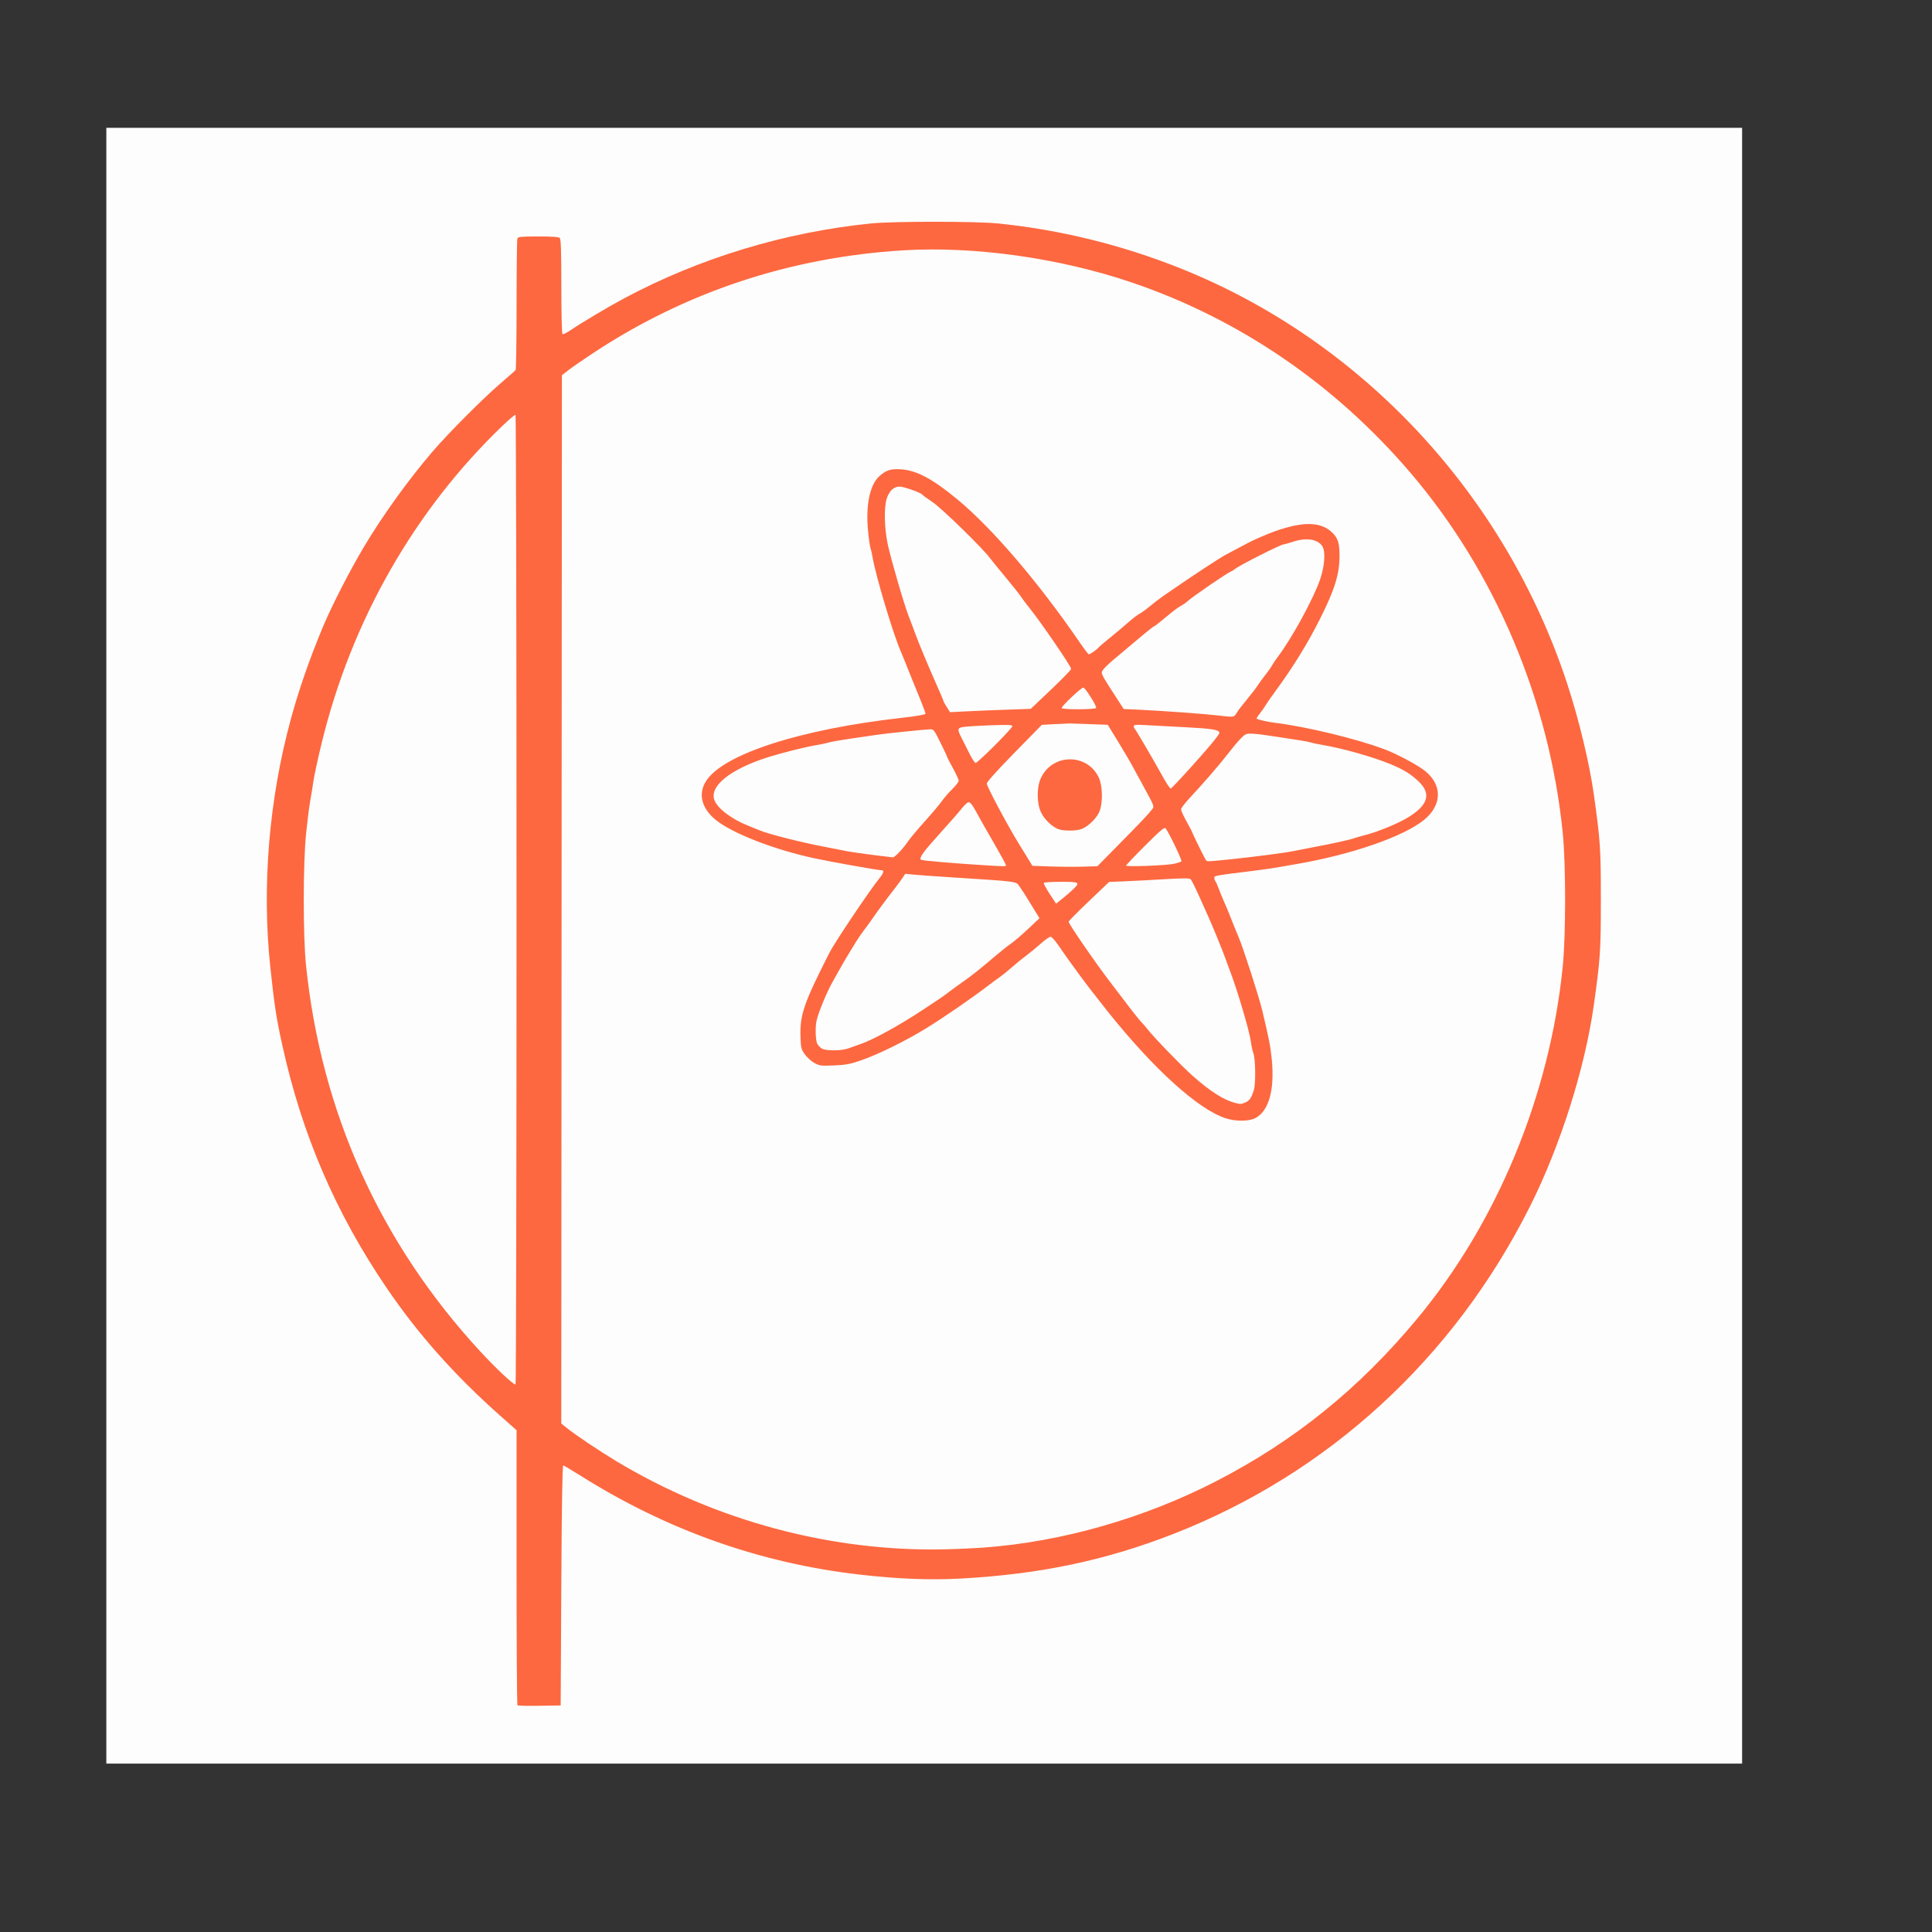 <?xml version="1.0" encoding="UTF-8" standalone="no"?>
<!-- Created with Inkscape (http://www.inkscape.org/) -->

<svg
   xmlns:dc="http://purl.org/dc/elements/1.1/"
   xmlns:cc="http://creativecommons.org/ns#"
   xmlns:rdf="http://www.w3.org/1999/02/22-rdf-syntax-ns#"
   xmlns:svg="http://www.w3.org/2000/svg"
   xmlns="http://www.w3.org/2000/svg"
   xmlns:sodipodi="http://sodipodi.sourceforge.net/DTD/sodipodi-0.dtd"
   xmlns:inkscape="http://www.inkscape.org/namespaces/inkscape"
   width="128"
   height="128"
   viewBox="0 0 128 128"
   version="1.1"
   id="svg8"
   inkscape:version="0.92.5 (2060ec1f9f, 2020-04-08)"
   sodipodi:docname="logo_t.svg">
  <rect x="0" y="0" width="128" height="128" fill="#333333" stroke="none"/>
  <defs
     id="defs2" />
  <sodipodi:namedview
     id="base"
     pagecolor="#ffffff"
     bordercolor="#666666"
     borderopacity="1.0"
     inkscape:pageopacity="0.0"
     inkscape:pageshadow="2"
     inkscape:zoom="0.35"
     inkscape:cx="-101.42857"
     inkscape:cy="560"
     inkscape:document-units="mm"
     inkscape:current-layer="layer1"
     showgrid="false"
     inkscape:window-width="1920"
     inkscape:window-height="1017"
     inkscape:window-x="-8"
     inkscape:window-y="-8"
     inkscape:window-maximized="1" />
  <g
     inkscape:label="Layer 1"
     inkscape:groupmode="layer"
     id="layer1">
    <g
       id="g826"
       transform="translate(-37.798,-72.571)">
      <path
         style="fill:#fefdfd;stroke-width:0.085"
         d="M 44.843,135.226 V 81.04 h 54.187 54.187 v 54.187 54.187 H 99.03 44.843 Z"
         id="path830"
         inkscape:connector-curvature="0" />
      <path
         style="fill:#fd6840;stroke-width:0.085"
         d="m 72.08,185.548 c -0.032,-0.032 -0.058,-4.144 -0.058,-9.139 v -9.08 l -1.079,-0.958 c -3.015,-2.675 -5.42,-5.378 -7.501,-8.431 -3.4,-4.988 -5.646,-10.209 -6.948,-16.155 -0.393,-1.793 -0.51,-2.557 -0.781,-5.078 -0.58,-5.394 -0.098,-11.202 1.377,-16.581 0.526,-1.917 1.235,-3.949 2.103,-6.025 0.591,-1.412 1.78,-3.729 2.738,-5.334 1.219,-2.042 2.933,-4.421 4.514,-6.265 1.074,-1.253 3.373,-3.558 4.563,-4.574 0.489,-0.418 0.917,-0.798 0.951,-0.844 0.034,-0.047 0.063,-1.996 0.064,-4.332 6.78e-4,-2.336 0.024,-4.308 0.053,-4.381 0.044,-0.114 0.247,-0.134 1.38,-0.134 0.921,0 1.36,0.031 1.43,0.102 0.075,0.075 0.102,0.906 0.102,3.212 0,1.757 0.033,3.131 0.076,3.158 0.042,0.026 0.28,-0.09 0.529,-0.258 0.799,-0.538 2.54,-1.573 3.577,-2.126 4.998,-2.667 10.663,-4.382 16.349,-4.951 1.472,-0.147 6.91,-0.147 8.382,0 4.103,0.411 8.22,1.422 12.109,2.977 12.037,4.811 21.531,15.018 25.634,27.562 0.771,2.356 1.466,5.254 1.752,7.305 0.43,3.075 0.463,3.581 0.463,6.961 0,3.38 -0.034,3.887 -0.463,6.961 -0.585,4.187 -2.22,9.35 -4.232,13.359 -5.054,10.073 -13.361,17.698 -23.651,21.709 -4.492,1.751 -8.818,2.658 -14.047,2.946 -2.054,0.113 -4.214,0.028 -6.752,-0.266 -6.547,-0.758 -12.668,-2.924 -18.373,-6.499 -0.629,-0.394 -1.181,-0.723 -1.228,-0.731 -0.056,-0.01 -0.099,2.708 -0.127,7.944 l -0.042,7.959 -1.402,0.023 c -0.771,0.013 -1.428,-0.003 -1.46,-0.035 z M 103.051,175.094 c 5.135,-0.383 10.558,-1.937 15.325,-4.392 5.181,-2.668 9.462,-6.127 13.307,-10.753 5.315,-6.394 8.799,-14.828 9.653,-23.368 0.207,-2.071 0.207,-6.734 0,-8.805 -0.879,-8.793 -4.475,-17.305 -10.086,-23.876 -5.002,-5.858 -11.321,-10.179 -18.427,-12.6 -4.793,-1.634 -10.455,-2.432 -15.191,-2.143 -7.486,0.458 -14.43,2.763 -20.574,6.83 -0.652,0.432 -1.376,0.933 -1.609,1.114 l -0.423,0.329 -0.021,34.725 -0.021,34.725 0.36,0.292 c 0.556,0.451 2.115,1.499 3.233,2.173 6.599,3.979 14.295,6.047 21.849,5.872 0.792,-0.018 1.973,-0.073 2.625,-0.122 z m 15.96,-28.43 c -1.833,-0.598 -4.761,-3.246 -7.824,-7.078 -0.707,-0.885 -1.545,-1.971 -1.862,-2.413 -0.317,-0.442 -0.649,-0.9 -0.738,-1.016 -0.089,-0.116 -0.361,-0.507 -0.605,-0.868 -0.249,-0.37 -0.502,-0.656 -0.58,-0.656 -0.076,0 -0.372,0.209 -0.658,0.464 -0.286,0.255 -0.723,0.614 -0.972,0.798 -0.249,0.184 -0.677,0.532 -0.951,0.774 -0.274,0.242 -0.618,0.521 -0.763,0.62 -0.145,0.099 -0.488,0.351 -0.762,0.56 -1.184,0.902 -2.918,2.097 -4.138,2.849 -1.354,0.835 -3.171,1.73 -4.318,2.127 -0.707,0.245 -1.001,0.3 -1.778,0.333 -0.857,0.037 -0.961,0.025 -1.3,-0.158 -0.203,-0.109 -0.488,-0.364 -0.635,-0.566 -0.245,-0.339 -0.269,-0.429 -0.294,-1.143 -0.052,-1.474 0.215,-2.252 1.919,-5.601 0.353,-0.694 2.701,-4.191 3.307,-4.927 0.276,-0.335 0.334,-0.533 0.156,-0.535 -0.262,-0.004 -3.241,-0.533 -4.454,-0.792 -2.653,-0.565 -5.476,-1.665 -6.554,-2.553 -0.933,-0.768 -1.167,-1.714 -0.634,-2.559 1.121,-1.778 6.221,-3.432 12.912,-4.188 1.048,-0.118 1.63,-0.218 1.63,-0.28 0,-0.053 -0.147,-0.455 -0.327,-0.894 -0.366,-0.894 -0.788,-1.94 -1.039,-2.576 -0.092,-0.233 -0.202,-0.5 -0.244,-0.593 -0.5,-1.098 -1.717,-5.155 -1.905,-6.35 -0.029,-0.186 -0.087,-0.434 -0.128,-0.55 -0.041,-0.116 -0.115,-0.634 -0.164,-1.149 -0.16,-1.686 0.112,-3.033 0.729,-3.604 0.462,-0.427 0.762,-0.523 1.481,-0.473 1.012,0.069 2.083,0.643 3.703,1.984 2.33,1.929 5.392,5.512 8.144,9.529 0.279,0.407 0.535,0.741 0.569,0.74 0.092,-8.5e-4 0.515,-0.292 0.634,-0.437 0.058,-0.07 0.409,-0.372 0.782,-0.67 0.373,-0.299 0.906,-0.747 1.185,-0.996 0.279,-0.249 0.622,-0.512 0.762,-0.584 0.14,-0.072 0.445,-0.294 0.677,-0.492 0.233,-0.198 0.663,-0.526 0.957,-0.728 1.981,-1.368 3.655,-2.47 4.123,-2.714 0.336,-0.175 1.142,-0.603 1.355,-0.72 0.387,-0.213 1.309,-0.615 1.863,-0.812 1.866,-0.664 3.047,-0.636 3.79,0.089 0.387,0.378 0.486,0.702 0.482,1.587 -0.004,1.184 -0.33,2.222 -1.305,4.156 -0.838,1.662 -1.776,3.178 -2.99,4.833 -0.292,0.398 -0.574,0.805 -0.628,0.905 -0.053,0.1 -0.211,0.324 -0.351,0.499 -0.14,0.175 -0.239,0.33 -0.219,0.345 0.089,0.069 0.757,0.223 1.178,0.273 2.067,0.245 5.465,1.066 7.321,1.768 0.785,0.297 2.085,0.987 2.602,1.381 1.211,0.922 1.214,2.285 0.005,3.279 -1.346,1.108 -4.836,2.317 -8.479,2.938 -0.541,0.092 -1.183,0.203 -1.427,0.247 -0.244,0.043 -0.93,0.139 -1.524,0.212 -2.456,0.303 -2.478,0.307 -2.478,0.454 0,0.076 0.032,0.175 0.071,0.219 0.039,0.044 0.14,0.271 0.226,0.504 0.085,0.233 0.257,0.652 0.382,0.931 0.125,0.279 0.277,0.641 0.337,0.804 0.099,0.267 0.413,1.043 0.6,1.482 0.306,0.717 1.339,3.921 1.556,4.826 0.449,1.869 0.553,2.409 0.639,3.302 0.192,2.001 -0.208,3.396 -1.105,3.854 -0.42,0.214 -1.298,0.217 -1.944,0.007 z m 1.294,-1.054 c 0.276,-0.115 0.396,-0.288 0.562,-0.809 0.132,-0.416 0.116,-2.035 -0.025,-2.434 -0.064,-0.181 -0.142,-0.539 -0.173,-0.794 -0.079,-0.643 -0.869,-3.33 -1.357,-4.613 -0.106,-0.279 -0.261,-0.699 -0.344,-0.931 -0.185,-0.522 -0.928,-2.334 -1.145,-2.794 -0.088,-0.186 -0.358,-0.786 -0.599,-1.333 -0.242,-0.547 -0.49,-1.036 -0.55,-1.087 -0.08,-0.066 -0.569,-0.064 -1.744,0.007 -0.899,0.054 -2.087,0.117 -2.642,0.139 l -1.008,0.041 -1.341,1.278 c -0.738,0.703 -1.341,1.313 -1.341,1.356 0,0.149 1.781,2.733 2.789,4.048 0.305,0.398 0.631,0.824 0.724,0.948 0.67,0.889 1.207,1.567 1.353,1.71 0.094,0.092 0.251,0.274 0.35,0.404 0.368,0.488 2.222,2.406 2.974,3.078 1.173,1.047 2.097,1.635 2.859,1.821 0.367,0.089 0.361,0.09 0.659,-0.035 z M 93.992,142.034 c 0.186,-0.07 0.548,-0.199 0.804,-0.286 0.862,-0.294 2.581,-1.239 4.166,-2.289 0.457,-0.303 0.947,-0.627 1.088,-0.72 0.142,-0.093 0.456,-0.321 0.698,-0.507 0.242,-0.186 0.636,-0.472 0.875,-0.635 0.478,-0.327 1.136,-0.851 2.131,-1.699 0.358,-0.305 0.823,-0.673 1.032,-0.818 0.21,-0.144 0.719,-0.581 1.131,-0.969 l 0.75,-0.706 -0.391,-0.635 c -0.215,-0.349 -0.458,-0.744 -0.539,-0.876 -0.081,-0.133 -0.25,-0.387 -0.375,-0.564 -0.27,-0.383 0.061,-0.337 -4.598,-0.638 -1.071,-0.069 -2.182,-0.149 -2.468,-0.178 l -0.521,-0.052 -0.199,0.296 c -0.109,0.163 -0.37,0.515 -0.58,0.783 -0.497,0.635 -1.009,1.327 -1.409,1.906 -0.177,0.256 -0.44,0.618 -0.585,0.804 -0.145,0.186 -0.374,0.523 -0.51,0.749 -0.136,0.226 -0.368,0.607 -0.516,0.847 -0.148,0.24 -0.417,0.703 -0.599,1.029 -0.182,0.326 -0.374,0.669 -0.426,0.762 -0.375,0.671 -0.89,1.908 -1.04,2.498 -0.112,0.44 -0.09,1.368 0.039,1.599 0.062,0.111 0.203,0.253 0.315,0.315 0.273,0.151 1.305,0.142 1.726,-0.016 z M 108.872,131.512 c 0.514,-0.485 0.464,-0.519 -0.778,-0.519 -0.603,0 -1.116,0.032 -1.14,0.072 -0.024,0.04 0.148,0.365 0.384,0.724 l 0.428,0.652 0.395,-0.314 c 0.217,-0.173 0.538,-0.449 0.712,-0.614 z m 3.111,-3.053 c 1.483,-1.506 1.855,-1.899 2.144,-2.266 0.153,-0.195 0.149,-0.205 -0.503,-1.402 -0.361,-0.663 -0.755,-1.386 -0.874,-1.605 -0.119,-0.219 -0.519,-0.893 -0.888,-1.497 l -0.671,-1.098 -1.192,-0.044 c -0.656,-0.024 -1.249,-0.045 -1.319,-0.046 -0.07,-0.001 -0.517,0.019 -0.993,0.045 l -0.866,0.048 -1.822,1.861 c -1.176,1.2 -1.822,1.922 -1.822,2.034 0,0.19 1.395,2.807 2.124,3.984 0.252,0.407 0.556,0.903 0.676,1.101 l 0.217,0.36 1.18,0.042 c 0.649,0.023 1.618,0.03 2.154,0.014 l 0.974,-0.028 z m -4.113,-0.973 c -0.427,-0.186 -0.896,-0.655 -1.107,-1.107 -0.293,-0.63 -0.284,-1.702 0.02,-2.312 0.794,-1.594 3.067,-1.581 3.814,0.022 0.244,0.523 0.276,1.572 0.067,2.185 -0.149,0.438 -0.713,1.016 -1.181,1.212 -0.361,0.151 -1.267,0.151 -1.613,4.2e-4 z m -3.422,2.408 c 0,-0.046 -0.352,-0.691 -0.783,-1.435 -0.431,-0.744 -0.861,-1.497 -0.956,-1.674 -0.519,-0.967 -0.642,-1.127 -0.8,-1.042 -0.085,0.045 -0.28,0.245 -0.435,0.443 -0.155,0.199 -0.802,0.936 -1.438,1.639 -1.078,1.192 -1.354,1.578 -1.223,1.709 0.052,0.052 2.03,0.223 4.026,0.349 1.543,0.097 1.609,0.098 1.609,0.01 z m 11.176,-0.103 c 0.21,-0.051 0.411,-0.119 0.448,-0.151 0.063,-0.055 -0.844,-1.944 -1.051,-2.19 -0.077,-0.092 -0.346,0.134 -1.355,1.142 -0.692,0.691 -1.259,1.288 -1.259,1.327 0,0.096 2.745,-0.012 3.217,-0.127 z m 3.598,-0.278 c 1.582,-0.164 3.74,-0.443 4.233,-0.548 0.233,-0.049 0.823,-0.165 1.312,-0.256 1.277,-0.239 2.464,-0.498 2.709,-0.592 0.116,-0.045 0.459,-0.143 0.761,-0.219 0.801,-0.201 2.159,-0.756 2.813,-1.151 1.374,-0.828 1.6,-1.586 0.72,-2.417 -0.519,-0.49 -0.973,-0.768 -1.842,-1.13 -1.136,-0.472 -3.181,-1.052 -4.443,-1.261 -0.326,-0.054 -0.711,-0.135 -0.855,-0.182 -0.145,-0.046 -0.811,-0.162 -1.482,-0.257 -0.67,-0.096 -1.409,-0.206 -1.642,-0.245 -0.233,-0.039 -0.596,-0.074 -0.808,-0.078 -0.346,-0.006 -0.419,0.03 -0.728,0.354 -0.189,0.198 -0.563,0.646 -0.831,0.995 -0.535,0.697 -1.633,1.966 -2.523,2.916 -0.314,0.336 -0.572,0.674 -0.572,0.751 0,0.077 0.171,0.451 0.381,0.829 0.21,0.379 0.381,0.708 0.381,0.731 0,0.062 0.846,1.771 0.907,1.832 0.069,0.069 0.201,0.062 1.506,-0.073 z m -21.836,-0.489 c 0.187,-0.198 0.448,-0.522 0.579,-0.72 0.132,-0.198 0.627,-0.788 1.1,-1.312 0.473,-0.524 0.979,-1.124 1.124,-1.334 0.145,-0.21 0.457,-0.57 0.694,-0.801 0.237,-0.231 0.431,-0.484 0.431,-0.561 0,-0.078 -0.171,-0.451 -0.381,-0.83 -0.21,-0.379 -0.383,-0.717 -0.385,-0.751 -0.002,-0.034 -0.203,-0.462 -0.447,-0.951 -0.442,-0.885 -0.445,-0.889 -0.737,-0.872 -0.578,0.034 -2.929,0.28 -3.469,0.362 -0.303,0.046 -1.08,0.16 -1.727,0.252 -0.647,0.092 -1.295,0.205 -1.439,0.251 -0.145,0.046 -0.529,0.128 -0.855,0.182 -0.695,0.115 -2.271,0.509 -3.179,0.795 -2.5,0.788 -3.917,1.922 -3.563,2.852 0.209,0.55 1.138,1.256 2.213,1.68 0.256,0.101 0.592,0.238 0.746,0.305 0.598,0.258 2.845,0.825 4.503,1.136 0.489,0.092 1.079,0.208 1.312,0.257 0.323,0.069 2.012,0.295 3.052,0.409 0.049,0.005 0.241,-0.152 0.428,-0.35 z m 19.179,-5.47 c 1.377,-1.529 2.021,-2.305 2.021,-2.435 0,-0.196 -0.505,-0.279 -2.244,-0.367 -0.978,-0.05 -2.149,-0.112 -2.603,-0.139 -0.669,-0.039 -0.826,-0.026 -0.826,0.068 0,0.064 0.038,0.155 0.084,0.201 0.074,0.074 1.214,2.018 1.732,2.955 0.361,0.652 0.571,0.974 0.636,0.974 0.036,0 0.575,-0.566 1.198,-1.258 z m -12.86,-1.599 c 0.641,-0.64 1.165,-1.213 1.165,-1.274 0,-0.09 -0.289,-0.1 -1.503,-0.055 -0.827,0.031 -1.636,0.083 -1.799,0.116 -0.345,0.069 -0.35,0.17 -0.039,0.768 0.109,0.21 0.335,0.657 0.502,0.995 0.167,0.338 0.35,0.614 0.406,0.614 0.056,0 0.627,-0.523 1.267,-1.163 z m 15.863,-1.95 c 0.051,-0.034 0.136,-0.143 0.187,-0.241 0.052,-0.099 0.33,-0.46 0.617,-0.804 0.288,-0.344 0.621,-0.778 0.741,-0.964 0.12,-0.186 0.356,-0.51 0.526,-0.72 0.169,-0.21 0.357,-0.476 0.418,-0.593 0.06,-0.116 0.24,-0.383 0.398,-0.593 0.935,-1.234 2.374,-3.87 2.807,-5.142 0.308,-0.906 0.367,-1.873 0.134,-2.206 -0.323,-0.461 -1.076,-0.567 -1.95,-0.274 -0.275,0.092 -0.546,0.168 -0.602,0.169 -0.197,0.004 -2.958,1.402 -3.232,1.637 -0.076,0.065 -0.195,0.138 -0.265,0.162 -0.224,0.078 -2.535,1.662 -2.878,1.972 -0.116,0.105 -0.326,0.25 -0.466,0.321 -0.14,0.071 -0.572,0.399 -0.962,0.729 -0.389,0.33 -0.736,0.6 -0.771,0.6 -0.035,0 -0.388,0.276 -0.786,0.614 -0.397,0.338 -1,0.842 -1.338,1.122 -0.995,0.821 -1.35,1.171 -1.35,1.333 0,0.159 0.118,0.364 0.948,1.643 l 0.502,0.775 1.159,0.054 c 1.447,0.068 4.364,0.282 5.096,0.374 0.77,0.097 0.96,0.103 1.067,0.031 z m -15.126,-0.413 1.646,-0.058 1.338,-1.269 c 0.736,-0.698 1.338,-1.318 1.338,-1.379 0,-0.166 -1.992,-3.079 -2.743,-4.012 -0.245,-0.304 -0.517,-0.666 -0.606,-0.806 -0.089,-0.14 -0.524,-0.688 -0.967,-1.218 -0.443,-0.53 -0.924,-1.121 -1.068,-1.312 -0.529,-0.703 -3.211,-3.313 -3.82,-3.717 -0.336,-0.223 -0.632,-0.439 -0.657,-0.48 -0.075,-0.121 -1.198,-0.522 -1.484,-0.53 -0.395,-0.011 -0.697,0.263 -0.871,0.788 -0.192,0.583 -0.161,2 0.067,3.04 0.238,1.086 1.093,4.016 1.395,4.784 0.147,0.373 0.326,0.849 0.4,1.058 0.192,0.549 0.899,2.248 1.43,3.436 0.252,0.563 0.457,1.049 0.457,1.081 0,0.032 0.099,0.215 0.221,0.408 l 0.221,0.349 1.028,-0.053 c 0.566,-0.029 1.769,-0.079 2.675,-0.111 z m 5.976,-0.119 c 0.063,-0.102 -0.721,-1.348 -0.85,-1.349 -0.139,-0.002 -1.486,1.276 -1.434,1.361 0.068,0.11 2.216,0.099 2.284,-0.011 z m -38.399,12.704 c 0,-17.643 -0.03,-32.097 -0.066,-32.12 -0.037,-0.023 -0.411,0.289 -0.833,0.694 -5.86,5.615 -10.037,12.936 -12.012,21.055 -0.249,1.024 -0.496,2.167 -0.549,2.54 -0.053,0.373 -0.149,0.966 -0.213,1.319 -0.065,0.353 -0.185,1.305 -0.268,2.117 -0.205,2.013 -0.207,6.805 -0.004,8.762 1.01,9.733 4.908,18.366 11.542,25.562 1.035,1.123 2.24,2.251 2.34,2.19 0.035,-0.021 0.064,-14.474 0.064,-32.118 z"
         id="path828"
         inkscape:connector-curvature="0" />
    </g>
  </g>
</svg>
